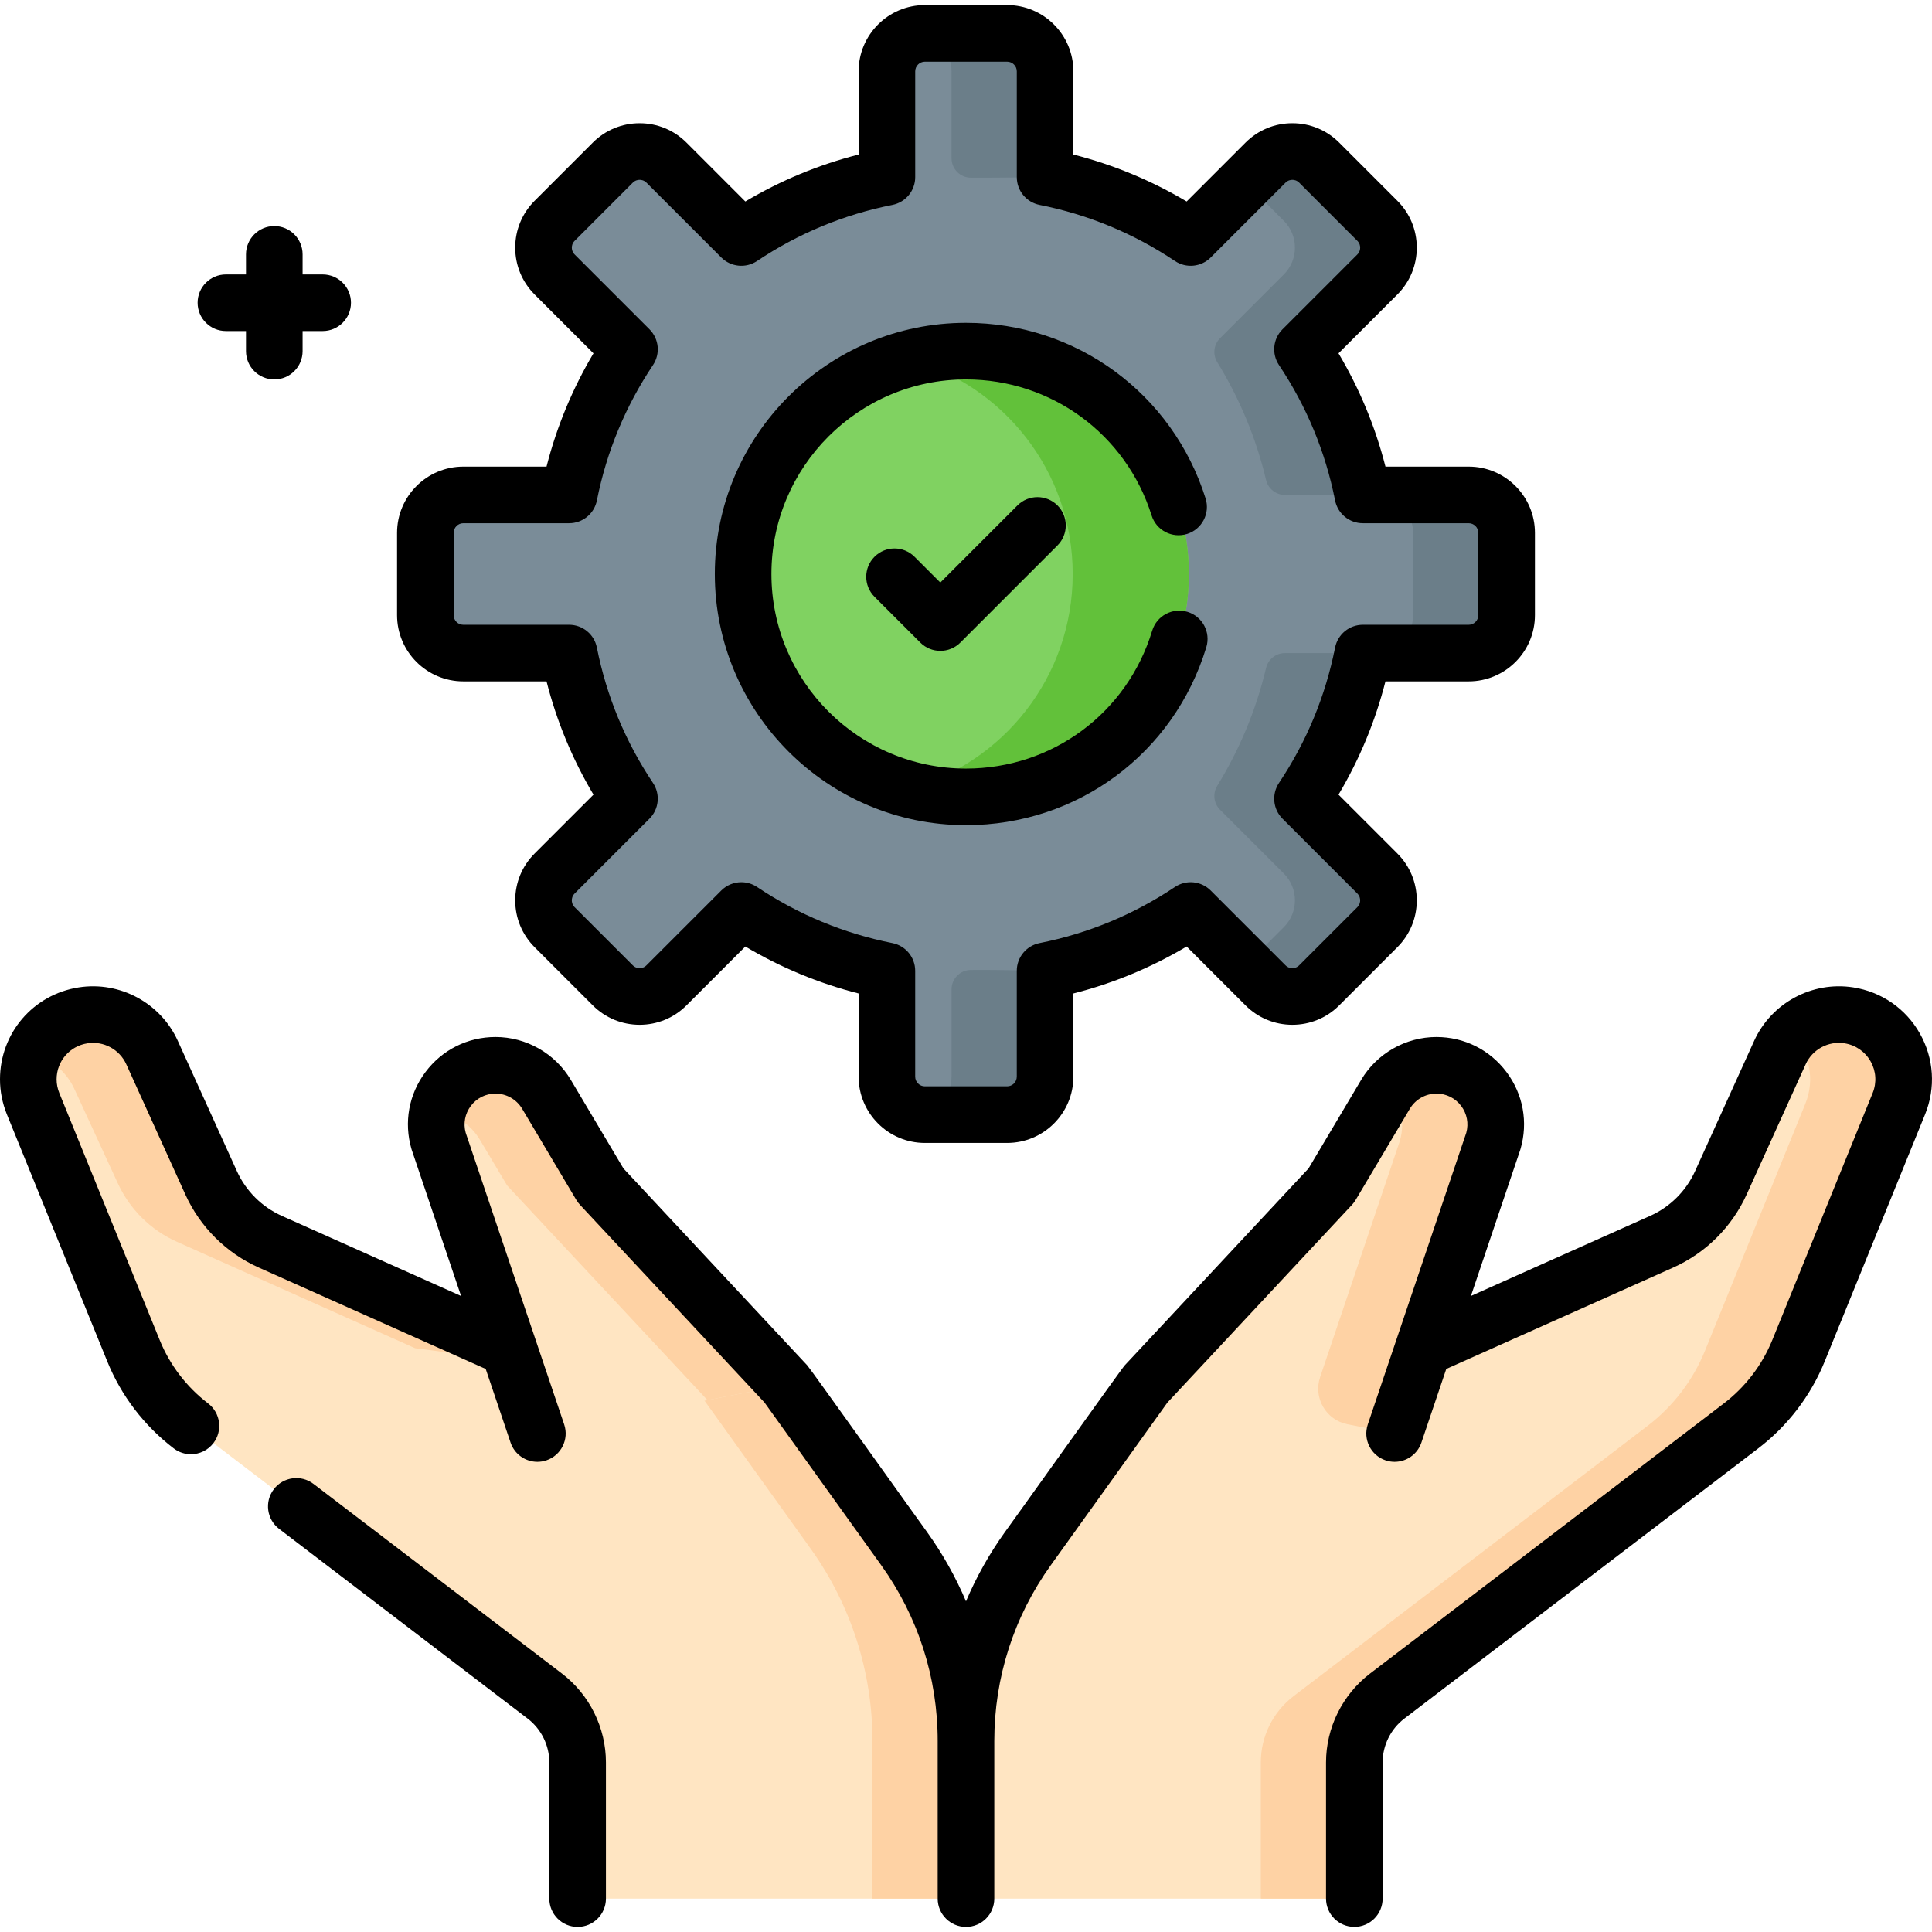 <svg id="Capa_1" enable-background="new 0 0 512.004 512.004" height="512" viewBox="0 0 512.004 512.004" width="512" xmlns="http://www.w3.org/2000/svg"><g><g><g><path d="m389.214 131.159h-28.041c-2.783-14.042-8.305-27.097-15.991-38.585l19.834-19.834c3.928-3.928 3.928-10.297 0-14.225l-15.414-15.414c-3.928-3.928-10.297-3.928-14.225 0l-19.834 19.834c-11.488-7.686-24.543-13.208-38.585-15.991v-28.041c0-5.555-4.503-10.059-10.059-10.059h-21.798c-5.555 0-10.059 4.503-10.059 10.059v28.041c-14.042 2.783-27.097 8.305-38.585 15.991l-19.834-19.834c-3.928-3.928-10.297-3.928-14.225 0l-15.414 15.414c-3.928 3.928-3.928 10.297 0 14.225l19.834 19.834c-7.685 11.488-13.208 24.543-15.991 38.585h-28.041c-5.555 0-10.059 4.503-10.059 10.059v21.798c0 5.555 4.503 10.059 10.059 10.059h28.041c2.783 14.042 8.305 27.097 15.991 38.585l-19.834 19.834c-3.928 3.928-3.928 10.297 0 14.225l15.414 15.414c3.928 3.928 10.297 3.928 14.225 0l19.834-19.834c11.488 7.685 24.543 13.208 38.585 15.991v28.041c0 5.555 4.503 10.059 10.059 10.059h21.798c5.555 0 10.059-4.503 10.059-10.059v-28.041c14.042-2.783 27.097-8.305 38.585-15.991l19.834 19.834c3.928 3.928 10.297 3.928 14.225 0l15.414-15.414c3.928-3.928 3.928-10.297 0-14.225l-19.834-19.834c7.685-11.488 13.208-24.543 15.991-38.585h28.041c5.555 0 10.059-4.503 10.059-10.059v-21.798c0-5.556-4.504-10.059-10.059-10.059z" fill="#7a8c98"/><g fill="#6b7e89"><path d="m340.231 58.515c3.928 3.928 3.928 10.297 0 14.225l-16.91 16.91c-1.687 1.687-1.983 4.305-.733 6.336 5.861 9.522 10.275 20.028 12.937 31.215.552 2.318 2.614 3.958 4.997 3.958h20.651c-2.783-14.042-8.305-27.097-15.99-38.585l19.834-19.834c3.928-3.928 3.928-10.297 0-14.225l-15.414-15.414c-3.928-3.928-10.297-3.928-14.225 0l-5.28 5.28z"/><path d="m252.173 18.903v23.044c0 2.831 2.278 5.13 5.109 5.144 7.296.036 19.676-.146 19.676-.146v-28.042c0-5.555-4.503-10.059-10.059-10.059h-21.798c-.509 0-1.005.05-1.493.123 4.845.723 8.565 4.889 8.565 9.936z"/><path d="m389.214 131.159h-24.785c5.555 0 10.059 4.503 10.059 10.059v21.798c0 5.555-4.503 10.059-10.059 10.059h24.785c5.555 0 10.059-4.503 10.059-10.059v-21.798c0-5.556-4.504-10.059-10.059-10.059z"/><path d="m345.182 211.66c7.685-11.488 13.208-24.543 15.99-38.585h-20.651c-2.383 0-4.445 1.64-4.997 3.958-2.662 11.187-7.076 21.694-12.937 31.215-1.25 2.031-.954 4.649.733 6.336l16.91 16.91c3.928 3.928 3.928 10.297 0 14.225l-10.134 10.134 5.28 5.28c3.928 3.928 10.297 3.928 14.225 0l15.414-15.413c3.928-3.928 3.928-10.297 0-14.225z"/><path d="m257.249 257.049c-2.815.031-5.077 2.329-5.077 5.143v23.138c0 5.046-3.72 9.213-8.565 9.936.489.073.984.123 1.493.123h21.798c5.555 0 10.059-4.503 10.059-10.059v-28.041c.001 0-12.333-.321-19.708-.24z"/></g><circle cx="256" cy="152.117" fill="#80d261" r="59.063"/><path d="m256 93.054c-5.327 0-10.484.717-15.392 2.039 25.153 6.774 43.671 29.731 43.671 57.024s-18.517 50.251-43.671 57.024c4.909 1.322 10.066 2.039 15.392 2.039 32.62 0 59.063-26.443 59.063-59.063s-26.443-59.063-59.063-59.063z" fill="#62c13a"/></g><g><path d="m256 503.155v-41.78c0-18.28 5.73-36.101 16.383-50.956l31.182-43.48 73.658-9.65 63.108-28.202c6.978-3.118 12.572-8.683 15.728-15.644l15.638-34.496c3.182-7.019 10.653-11.056 18.268-9.872 10.938 1.702 17.428 13.161 13.262 23.417l-26.585 65.439c-3.207 7.894-8.47 14.784-15.242 19.954l-93.797 71.615c-5.475 4.18-8.687 10.674-8.687 17.563v36.091h-102.916z" fill="#ffe5c2"/><path d="m489.966 269.076c-5.656-.88-11.23 1.125-15.028 5.09 4.46 4.676 6.178 11.747 3.505 18.327l-26.585 65.439c-3.207 7.894-8.47 14.784-15.242 19.954l-93.797 71.615c-5.475 4.18-8.687 10.675-8.687 17.563v36.091h24.785v-36.091c0-6.888 3.212-13.383 8.687-17.563l93.797-71.615c6.772-5.17 12.035-12.061 15.242-19.954l26.585-65.439c4.166-10.256-2.324-21.716-13.262-23.417z" fill="#fed2a4"/><path d="m303.565 366.939 49.253-52.769 14.363-24.172c2.829-4.761 7.958-7.68 13.496-7.68 10.466 0 18.001 10.047 15.072 20.094l-26.16 77.487z" fill="#ffe5c2"/><path d="m380.678 282.319c-4.882 0-9.443 2.269-12.394 6.068 2.945 3.79 4.173 8.906 2.681 14.026l-21.112 62.534c-1.858 5.503 1.554 11.384 7.253 12.503l12.483 2.45 26.16-77.487c2.93-10.048-4.605-20.094-15.071-20.094z" fill="#fed2a4"/></g><g><path d="m256 503.155v-41.78c0-18.28-5.73-36.101-16.383-50.956l-31.182-43.48-73.658-9.65-63.108-28.202c-6.978-3.118-12.572-8.683-15.728-15.644l-15.638-34.496c-3.182-7.019-10.653-11.056-18.268-9.872-10.938 1.702-17.428 13.161-13.262 23.417l26.585 65.439c3.207 7.894 8.47 14.784 15.242 19.954l93.797 71.615c5.475 4.18 8.687 10.674 8.687 17.563v36.091h102.916z" fill="#ffe5c2"/><path d="m239.617 410.419-31.182-43.48-73.658-9.65-63.108-28.202c-6.978-3.118-12.572-8.683-15.728-15.644l-15.638-34.496c-3.182-7.019-10.653-11.056-18.268-9.872-6.166.959-10.918 5.02-13.145 10.217 4.706 1.365 8.738 4.708 10.859 9.387l11.407 24.763c3.156 6.961 8.75 12.526 15.728 15.644l63.108 28.202 73.658 9.65 31.182 43.48c10.653 14.855 16.383 32.676 16.383 50.956v41.78h24.785v-41.78c0-18.279-5.729-36.1-16.383-50.955z" fill="#fed2a4"/><path d="m208.435 366.939-49.253-52.769-14.363-24.172c-2.829-4.761-7.958-7.68-13.496-7.68-10.466 0-18.001 10.047-15.072 20.094l26.16 77.487z" fill="#ffe5c2"/><path d="m127.185 302.069 7.211 12.101 53.091 56.881 20.947-4.112-49.253-52.769-14.363-24.172c-2.829-4.761-7.958-7.68-13.496-7.68-7.675 0-13.768 5.405-15.32 12.249 4.626.689 8.753 3.413 11.183 7.502z" fill="#fed2a4"/></g></g><g><path d="m122.786 180.575h22.051c2.692 10.571 6.859 20.625 12.441 30.018l-15.597 15.598c-3.317 3.316-5.144 7.726-5.144 12.416s1.826 9.1 5.143 12.416l15.414 15.414c3.316 3.316 7.726 5.143 12.416 5.143s9.1-1.827 12.415-5.143l15.599-15.598c9.393 5.583 19.446 9.75 30.018 12.441v22.051c0 9.682 7.877 17.559 17.559 17.559h21.799c9.682 0 17.559-7.877 17.559-17.559v-22.051c10.571-2.692 20.625-6.858 30.018-12.441l15.598 15.597c3.316 3.317 7.726 5.144 12.416 5.144s9.1-1.827 12.417-5.143l15.412-15.413c3.317-3.316 5.144-7.726 5.144-12.417s-1.826-9.1-5.143-12.416l-15.598-15.598c5.582-9.394 9.749-19.447 12.441-30.018h22.051c9.682 0 17.559-7.877 17.559-17.559v-21.798c0-9.682-7.877-17.559-17.559-17.559h-22.051c-2.692-10.57-6.859-20.625-12.441-30.018l15.597-15.598c3.317-3.316 5.144-7.726 5.144-12.417 0-4.69-1.826-9.1-5.143-12.416l-15.414-15.414c-3.316-3.316-7.726-5.143-12.416-5.143s-9.1 1.827-12.415 5.143l-15.599 15.598c-9.393-5.583-19.446-9.75-30.018-12.441v-22.05c0-9.682-7.877-17.559-17.559-17.559h-21.799c-9.682 0-17.559 7.877-17.559 17.559v22.051c-10.571 2.692-20.625 6.858-30.018 12.441l-15.598-15.598c-3.316-3.316-7.726-5.143-12.416-5.143s-9.1 1.827-12.417 5.143l-15.412 15.413c-3.317 3.316-5.144 7.726-5.144 12.416s1.826 9.1 5.143 12.416l15.598 15.598c-5.582 9.394-9.749 19.448-12.441 30.018h-22.051c-9.682 0-17.559 7.877-17.559 17.559v21.798c.001 9.683 7.877 17.56 17.559 17.56zm-2.558-39.357c0-1.411 1.147-2.559 2.559-2.559h28.041c3.58 0 6.661-2.53 7.356-6.042 2.551-12.869 7.553-24.939 14.867-35.874 1.99-2.975 1.601-6.942-.93-9.473l-19.834-19.834c-.652-.652-.749-1.413-.749-1.809s.097-1.157.75-1.809l15.412-15.413c.652-.652 1.414-.75 1.811-.75.396 0 1.157.098 1.809.75l19.834 19.833c2.531 2.531 6.5 2.92 9.474.93 10.934-7.314 23.003-12.316 35.873-14.867 3.512-.696 6.042-3.777 6.042-7.357v-28.041c0-1.411 1.147-2.559 2.559-2.559h21.799c1.411 0 2.559 1.148 2.559 2.559v28.042c0 3.58 2.53 6.661 6.042 7.357 12.87 2.55 24.939 7.552 35.873 14.867 2.973 1.991 6.94 1.602 9.474-.93l19.834-19.834c.651-.651 1.413-.749 1.809-.749s1.158.098 1.81.75l15.414 15.414c.652.652.749 1.413.749 1.809s-.097 1.157-.75 1.81l-19.836 19.831c-2.53 2.531-2.92 6.498-.93 9.473 7.314 10.935 12.316 23.004 14.867 35.874.695 3.512 3.776 6.042 7.356 6.042h28.041c1.411 0 2.559 1.148 2.559 2.559v21.798c0 1.411-1.147 2.559-2.559 2.559h-28.041c-3.58 0-6.661 2.53-7.356 6.042-2.551 12.869-7.553 24.939-14.867 35.874-1.99 2.975-1.601 6.942.93 9.473l19.834 19.834c.652.652.749 1.413.749 1.809s-.097 1.157-.75 1.81l-15.412 15.412c-.652.652-1.414.75-1.811.75-.396 0-1.157-.098-1.809-.75l-19.834-19.833c-2.53-2.53-6.498-2.921-9.474-.931-10.934 7.315-23.003 12.317-35.873 14.867-3.512.696-6.042 3.777-6.042 7.357v28.042c0 1.411-1.147 2.559-2.559 2.559h-21.799c-1.411 0-2.559-1.148-2.559-2.559v-28.042c0-3.58-2.53-6.661-6.042-7.357-12.87-2.55-24.939-7.552-35.873-14.867-1.271-.85-2.724-1.266-4.167-1.266-1.936 0-3.856.747-5.307 2.197l-19.834 19.833c-.651.652-1.413.75-1.809.75s-1.158-.098-1.81-.75l-15.414-15.414c-.652-.652-.749-1.413-.749-1.809s.097-1.157.75-1.809l19.833-19.834c2.53-2.531 2.92-6.498.93-9.473-7.314-10.935-12.316-23.004-14.867-35.874-.695-3.512-3.776-6.042-7.356-6.042h-28.041c-1.411 0-2.559-1.148-2.559-2.559v-21.797z"/><path d="m269.637 133.942-20.439 20.44-6.835-6.834c-2.928-2.93-7.677-2.929-10.606 0s-2.929 7.678.001 10.606l12.138 12.137c1.464 1.465 3.384 2.197 5.303 2.197s3.839-.732 5.304-2.197l25.743-25.743c2.929-2.929 2.929-7.678 0-10.606-2.932-2.929-7.68-2.929-10.609 0z"/><path d="m256 218.68c29.517 0 55.113-18.957 63.692-47.173 1.205-3.963-1.031-8.152-4.994-9.357-3.962-1.203-8.151 1.031-9.357 4.994-6.645 21.854-26.474 36.536-49.341 36.536-28.433 0-51.563-23.131-51.563-51.563s23.131-51.563 51.563-51.563c22.628 0 42.396 14.486 49.189 36.046 1.245 3.95 5.453 6.144 9.407 4.899 3.951-1.245 6.145-5.457 4.899-9.407-8.771-27.836-34.288-46.538-63.496-46.538-36.703 0-66.563 29.86-66.563 66.563s29.861 66.563 66.564 66.563z"/><path d="m508.786 273.879c-3.736-6.597-10.176-11.049-17.668-12.214-10.896-1.697-21.697 4.137-26.252 14.186l-15.639 34.497c-2.4 5.296-6.647 9.52-11.956 11.893l-47.46 21.208 13.044-38.638c.034-.099.065-.199.095-.299 2.063-7.077.71-14.517-3.713-20.414s-11.188-9.279-18.56-9.279c-8.143 0-15.785 4.349-19.943 11.349l-13.95 23.477-48.701 52.178c-.609.546-31.095 43.352-31.795 44.227-4.137 5.769-7.567 11.911-10.287 18.322-2.72-6.411-6.15-12.553-10.287-18.323-.554-.677-31.057-43.479-31.797-44.226l-48.701-52.178-13.949-23.477c-4.159-7-11.802-11.349-19.944-11.349-7.372 0-14.137 3.382-18.56 9.279s-5.776 13.337-3.713 20.414c.029.101.061.2.095.299l13.044 38.637-47.459-21.206c-5.31-2.373-9.557-6.599-11.96-11.9l-15.639-34.486c-4.554-10.055-15.353-15.889-26.257-14.187-12.095 1.886-20.874 12.135-20.874 24.37 0 3.158.61 6.272 1.821 9.273l26.588 65.432c3.695 9.125 9.794 17.115 17.639 23.105 1.358 1.038 2.959 1.54 4.546 1.54 2.258 0 4.49-1.016 5.967-2.948 2.514-3.292 1.883-7.999-1.409-10.513-5.712-4.361-10.152-10.175-12.843-16.822l-26.584-65.422c-.48-1.192-.725-2.419-.725-3.645 0-4.794 3.442-8.81 8.188-9.55 4.271-.666 8.497 1.617 10.282 5.558l15.64 34.488c3.916 8.641 10.842 15.531 19.501 19.401l60.11 26.86 6.584 19.502c1.056 3.129 3.976 5.104 7.104 5.103.796 0 1.604-.127 2.4-.396 3.924-1.325 6.031-5.581 4.706-9.505l-26.102-77.315c-.677-2.462-.188-5.038 1.349-7.087 1.563-2.084 3.954-3.28 6.56-3.28 2.878 0 5.578 1.537 7.049 4.011l14.363 24.172c.274.462.598.894.965 1.287l48.903 52.394 30.923 43.108c9.797 13.661 14.975 29.771 14.975 46.589v41.775.005c0 4.142 3.357 7.5 7.5 7.5s7.5-3.358 7.5-7.5v-.005-41.775-.004c0-16.813 5.179-32.922 14.978-46.585l30.902-43.089 48.921-52.413c.367-.393.69-.824.965-1.287l14.364-24.172c1.47-2.474 4.17-4.011 7.048-4.011 2.605 0 4.996 1.195 6.56 3.28 1.537 2.049 2.025 4.625 1.349 7.087l-26.103 77.315c-1.325 3.924.782 8.18 4.706 9.505.796.269 1.604.396 2.4.396 3.129 0 6.049-1.974 7.104-5.103l6.584-19.501 60.113-26.863c8.658-3.87 15.583-10.758 19.498-19.395l15.639-34.497c1.784-3.936 6.006-6.226 10.285-5.557 2.935.456 5.457 2.2 6.921 4.785s1.663 5.646.545 8.398l-26.585 65.439c-2.701 6.647-7.143 12.462-12.845 16.816l-93.797 71.615c-7.286 5.563-11.636 14.357-11.636 23.523v36.091c0 4.142 3.357 7.5 7.5 7.5s7.5-3.358 7.5-7.5v-36.091c0-4.521 2.146-8.857 5.739-11.602l93.797-71.615c7.83-5.979 13.93-13.964 17.638-23.092l26.585-65.439c2.854-7.023 2.348-14.836-1.389-21.434z"/><path d="m148.951 443.538-65.874-50.29c-3.291-2.513-7.999-1.881-10.512 1.41-2.514 3.292-1.883 7.999 1.41 10.513l65.871 50.288c3.59 2.744 5.733 7.081 5.733 11.601v36.1c0 4.142 3.357 7.5 7.5 7.5s7.5-3.358 7.5-7.5v-36.1c.001-9.164-4.345-17.956-11.628-23.522z"/><path d="m59.871 87.732h5.321v5.321c0 4.142 3.357 7.5 7.5 7.5s7.5-3.358 7.5-7.5v-5.321h5.321c4.143 0 7.5-3.358 7.5-7.5s-3.357-7.5-7.5-7.5h-5.321v-5.321c0-4.142-3.357-7.5-7.5-7.5s-7.5 3.358-7.5 7.5v5.321h-5.321c-4.143 0-7.5 3.358-7.5 7.5s3.358 7.5 7.5 7.5z"/></g></g></svg>